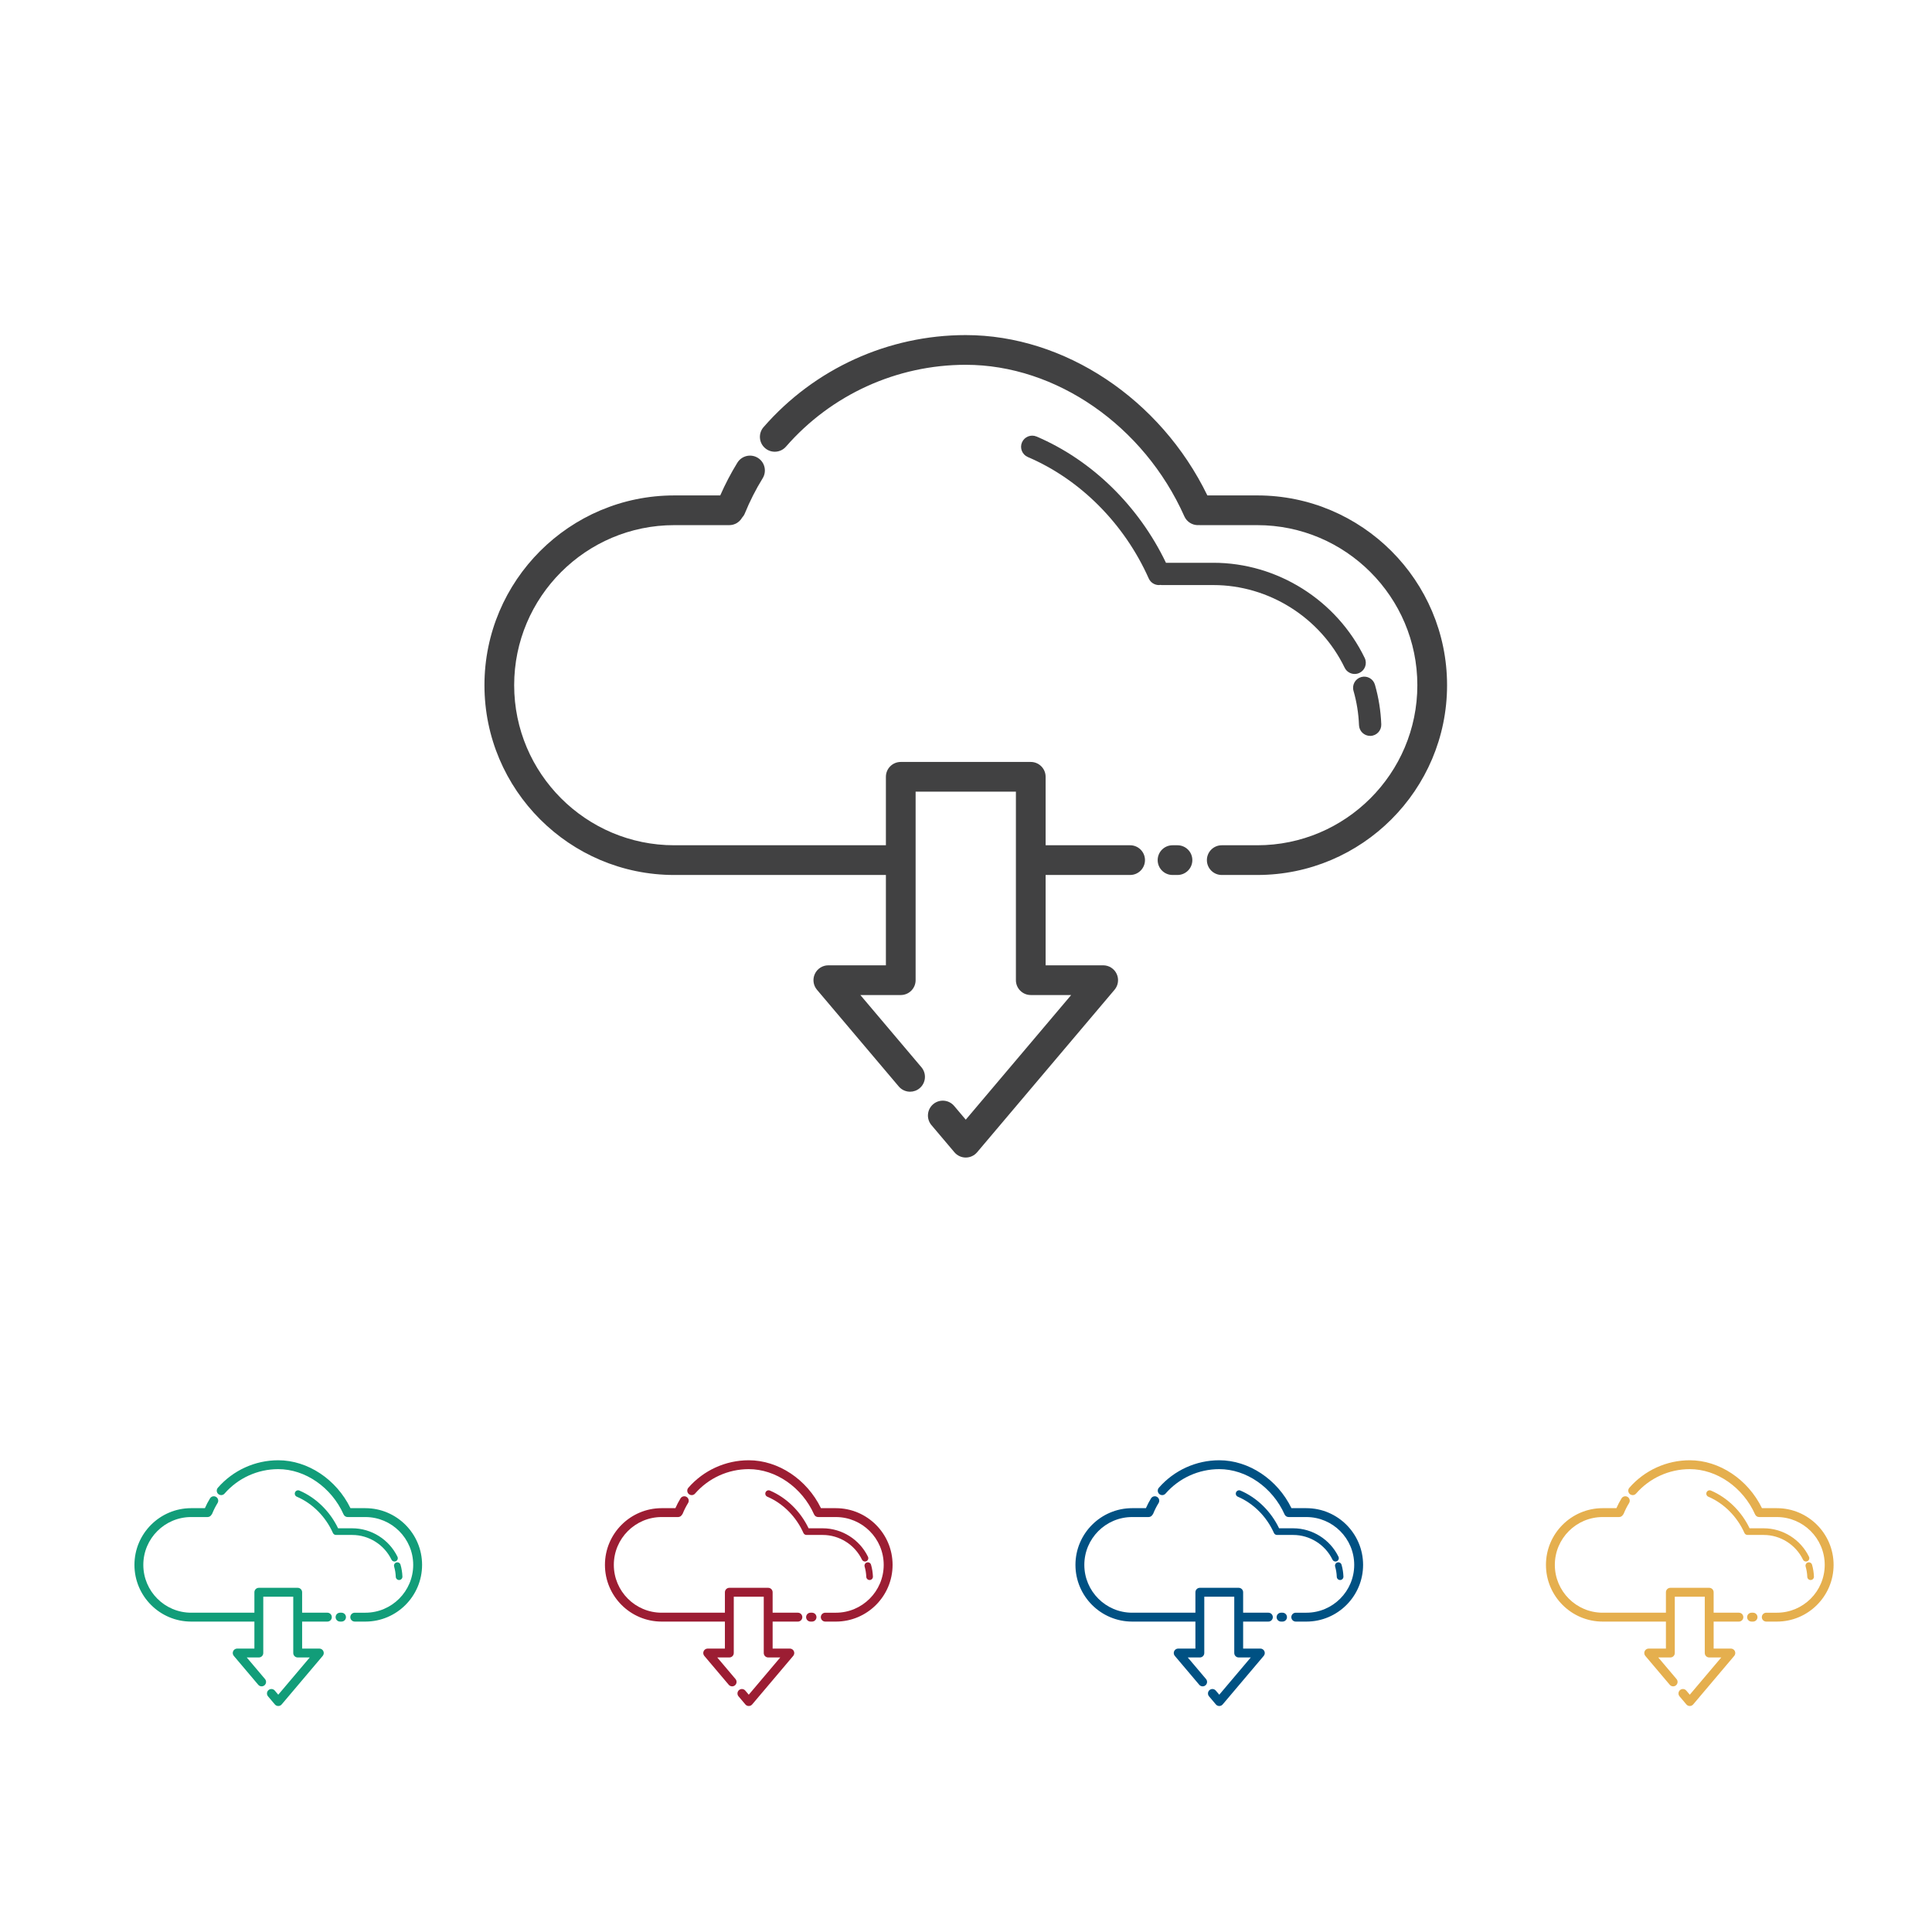 <?xml version="1.0" encoding="UTF-8" standalone="no"?>
<svg
   xmlns:dc="http://purl.org/dc/elements/1.1/"
   xmlns:cc="http://creativecommons.org/ns#"
   xmlns:rdf="http://www.w3.org/1999/02/22-rdf-syntax-ns#"
   xmlns:svg="http://www.w3.org/2000/svg"
   xmlns="http://www.w3.org/2000/svg"
   viewBox="0 0 693.333 693.333"
   height="693.333"
   width="693.333"
   xml:space="preserve"
   id="svg2"
   version="1.1"><defs
     id="defs6"><clipPath
       id="clipPath18"
       clipPathUnits="userSpaceOnUse"><path
         id="path16"
         d="M 0,0 H 520 V 520 H 0 Z" /></clipPath><radialGradient
       id="radialGradient28"
       spreadMethod="pad"
       gradientTransform="matrix(260,0,0,-260,260,260)"
       gradientUnits="userSpaceOnUse"
       r="1"
       cy="0"
       cx="0"
       fy="0"
       fx="0"><stop
         id="stop24"
         offset="0"
         style="stop-opacity:1;stop-color:#ffffff" /><stop
         id="stop26"
         offset="1"
         style="stop-opacity:1;stop-color:#e7e8e9" /></radialGradient><clipPath
       id="clipPath38"
       clipPathUnits="userSpaceOnUse"><path
         id="path36"
         d="M 0,520 H 520 V 0 H 0 Z" /></clipPath></defs><g
     transform="matrix(1.333,0,0,-1.333,0,693.333)"
     id="g10"><g
       id="g32"><g
         clip-path="url(#clipPath38)"
         id="g34"><g
           transform="translate(317,292.57)"
           id="g40"><path
             id="path42"
             style="fill:#414142;fill-opacity:1;fill-rule:nonzero;stroke:none"
             d="m 0,0 h -1.333 c -2.209,0 -4,-1.791 -4,-4 0,-2.209 1.791,-4 4,-4 H 0 c 2.209,0 4,1.791 4,4 0,2.209 -1.791,4 -4,4" /></g><g
           transform="translate(338.485,386.752)"
           id="g44"><path
             id="path46"
             style="fill:#414142;fill-opacity:1;fill-rule:nonzero;stroke:none"
             d="m 0,0 h -13.44 c -12.6,25.922 -38.427,43.167 -65.045,43.167 -20.87,0 -40.711,-9.03 -54.434,-24.775 -1.452,-1.665 -1.279,-4.192 0.387,-5.643 1.665,-1.452 4.192,-1.279 5.643,0.386 12.204,14.001 29.847,22.032 48.404,22.032 24.317,0 47.965,-16.395 58.846,-40.796 0.664,-1.488 2.125,-2.372 3.656,-2.372 0.083,0 0.166,0.021 0.249,0.026 C -15.65,-7.98 -15.57,-8 -15.485,-8 H 0 c 23.761,0 43.091,-19.331 43.091,-43.091 0,-23.761 -19.33,-43.091 -43.091,-43.091 h -9.568 c -2.209,0 -4,-1.791 -4,-4 0,-2.209 1.791,-4 4,-4 H 0 c 28.172,0 51.091,22.919 51.091,51.091 C 51.091,-22.919 28.172,0 0,0" /></g><g
           transform="translate(312.389,362.658)"
           id="g48"><path
             id="path50"
             style="fill:#414142;fill-opacity:1;fill-rule:nonzero;stroke:none"
             d="m 0,0 c 0.129,-0.017 0.257,-0.039 0.391,-0.039 h 13.886 c 14.916,0 28.787,-8.731 35.337,-22.243 0.518,-1.07 1.588,-1.693 2.701,-1.693 0.44,0 0.885,0.097 1.307,0.302 1.491,0.723 2.113,2.517 1.391,4.008 C 47.467,-4.098 31.478,5.961 14.277,5.961 H 1.509 c -7.333,15.29 -19.923,27.619 -34.829,33.984 -1.521,0.65 -3.286,-0.056 -3.937,-1.581 -0.65,-1.524 0.057,-3.286 1.581,-3.937 14.107,-6.024 25.97,-17.938 32.547,-32.688 0.498,-1.116 1.594,-1.779 2.742,-1.779 0.128,0 0.258,0.023 0.387,0.04" /></g><g
           transform="translate(364.39,334.14)"
           id="g52"><path
             id="path54"
             style="fill:#414142;fill-opacity:1;fill-rule:nonzero;stroke:none"
             d="m 0,0 c 0.861,-3.002 1.358,-6.111 1.479,-9.241 0.062,-1.616 1.392,-2.885 2.996,-2.885 0.039,0 0.078,10e-4 0.117,0.002 1.655,0.063 2.946,1.457 2.883,3.113 C 7.336,-5.399 6.762,-1.812 5.768,1.654 5.311,3.247 3.651,4.169 2.057,3.711 0.464,3.254 -0.457,1.593 0,0" /></g><g
           transform="translate(304.25,292.57)"
           id="g56"><path
             id="path58"
             style="fill:#414142;fill-opacity:1;fill-rule:nonzero;stroke:none"
             d="m 0,0 h -22.75 v 18.43 c 0,2.209 -1.791,4 -4,4 h -35 c -2.209,0 -4,-1.791 -4,-4 V 0 h -56.985 c -23.761,0 -43.091,19.33 -43.091,43.091 0,23.76 19.33,43.091 43.091,43.091 h 14.818 c 1.479,0 2.755,0.811 3.447,2.003 0.309,0.339 0.57,0.729 0.753,1.178 1.328,3.26 2.94,6.434 4.789,9.435 1.16,1.88 0.575,4.345 -1.305,5.504 -1.881,1.16 -4.345,0.573 -5.504,-1.306 -1.739,-2.82 -3.276,-5.78 -4.611,-8.814 h -12.387 c -28.172,0 -51.091,-22.92 -51.091,-51.091 0,-28.172 22.919,-51.091 51.091,-51.091 h 56.985 v -24.32 h -15.5 c -1.557,0 -2.973,-0.904 -3.628,-2.316 -0.656,-1.413 -0.432,-3.077 0.574,-4.267 l 22.011,-26.026 c 0.791,-0.936 1.919,-1.417 3.056,-1.417 0.912,0 1.83,0.31 2.581,0.945 1.687,1.427 1.898,3.951 0.471,5.638 l -16.443,19.443 h 10.878 c 2.209,0 4,1.791 4,4 v 50.75 h 27 v -50.75 c 0,-2.209 1.791,-4 4,-4 h 10.879 l -28.379,-33.555 -3.129,3.7 c -1.426,1.686 -3.95,1.897 -5.637,0.471 -1.687,-1.426 -1.898,-3.951 -0.471,-5.637 l 6.183,-7.312 c 0.76,-0.898 1.877,-1.417 3.054,-1.417 1.177,0 2.294,0.519 3.055,1.417 l 37,43.75 c 1.005,1.19 1.229,2.854 0.574,4.267 -0.656,1.412 -2.071,2.316 -3.629,2.316 h -15.5 V -8 L 0,-8 c 2.209,0 4,1.791 4,4 0,2.209 -1.791,4 -4,4" /></g><g
           transform="translate(91.945,85.96)"
           id="g60"><path
             id="path62"
             style="fill:#129d79;fill-opacity:1;fill-rule:nonzero;stroke:none"
             d="m 0,0 h -0.398 c -0.66,0 -1.195,-0.535 -1.195,-1.195 0,-0.66 0.535,-1.196 1.195,-1.196 H 0 c 0.66,0 1.195,0.536 1.195,1.196 C 1.195,-0.535 0.66,0 0,0" /></g><g
           transform="translate(98.366,114.103)"
           id="g64"><path
             id="path66"
             style="fill:#129d79;fill-opacity:1;fill-rule:nonzero;stroke:none"
             d="m 0,0 h -4.016 c -3.765,7.745 -11.483,12.898 -19.437,12.898 -6.236,0 -12.165,-2.698 -16.265,-7.403 -0.434,-0.497 -0.383,-1.252 0.115,-1.685 0.498,-0.435 1.253,-0.383 1.686,0.115 3.647,4.183 8.919,6.583 14.464,6.583 7.266,0 14.333,-4.899 17.584,-12.191 0.199,-0.444 0.636,-0.709 1.093,-0.709 0.025,0 0.049,0.007 0.074,0.008 0.025,-10e-4 0.049,-0.007 0.075,-0.007 H 0 c 7.1,0 12.876,-5.776 12.876,-12.877 C 12.876,-22.367 7.1,-28.144 0,-28.144 h -2.859 c -0.661,0 -1.196,-0.535 -1.196,-1.195 0,-0.66 0.535,-1.195 1.196,-1.195 H 0 c 8.418,0 15.267,6.848 15.267,15.266 C 15.267,-6.849 8.418,0 0,0" /></g><g
           transform="translate(90.567,106.903)"
           id="g68"><path
             id="path70"
             style="fill:#129d79;fill-opacity:1;fill-rule:nonzero;stroke:none"
             d="m 0,0 c 0.039,-0.005 0.077,-0.012 0.117,-0.012 h 4.15 c 4.457,0 8.602,-2.608 10.559,-6.646 0.154,-0.32 0.474,-0.506 0.807,-0.506 0.131,0 0.264,0.029 0.39,0.091 0.446,0.216 0.632,0.752 0.416,1.197 C 14.184,-1.225 9.406,1.781 4.267,1.781 H 0.451 c -2.191,4.57 -5.953,8.253 -10.408,10.156 -0.454,0.194 -0.981,-0.017 -1.176,-0.473 -0.194,-0.455 0.017,-0.982 0.473,-1.177 4.215,-1.8 7.76,-5.359 9.725,-9.767 0.149,-0.333 0.477,-0.532 0.82,-0.532 0.038,0 0.076,0.007 0.115,0.012" /></g><g
           transform="translate(106.106,98.382)"
           id="g72"><path
             id="path74"
             style="fill:#129d79;fill-opacity:1;fill-rule:nonzero;stroke:none"
             d="M 0,0 C 0.257,-0.896 0.406,-1.826 0.442,-2.762 0.46,-3.244 0.858,-3.623 1.337,-3.623 h 0.035 c 0.495,0.019 0.88,0.435 0.861,0.931 C 2.192,-1.613 2.021,-0.541 1.723,0.494 1.587,0.971 1.091,1.246 0.614,1.109 0.139,0.973 -0.137,0.476 0,0" /></g><g
           transform="translate(88.136,85.96)"
           id="g76"><path
             id="path78"
             style="fill:#129d79;fill-opacity:1;fill-rule:nonzero;stroke:none"
             d="m 0,0 h -6.798 v 5.508 c 0,0.659 -0.535,1.195 -1.196,1.195 h -10.458 c -0.66,0 -1.195,-0.536 -1.195,-1.195 V 0 h -17.028 c -7.1,0 -12.877,5.776 -12.877,12.876 0,7.101 5.777,12.877 12.877,12.877 h 4.427 c 0.442,0 0.824,0.242 1.031,0.599 0.092,0.1 0.17,0.217 0.224,0.351 0.397,0.974 0.879,1.923 1.432,2.819 0.346,0.562 0.171,1.299 -0.391,1.645 -0.562,0.347 -1.298,0.172 -1.644,-0.39 -0.52,-0.842 -0.979,-1.727 -1.378,-2.633 h -3.701 c -8.418,0 -15.267,-6.849 -15.267,-15.268 0,-8.418 6.849,-15.267 15.267,-15.267 h 17.028 v -7.266 h -4.632 c -0.465,0 -0.888,-0.271 -1.084,-0.693 -0.196,-0.421 -0.129,-0.92 0.172,-1.275 l 6.577,-7.776 c 0.236,-0.281 0.573,-0.424 0.913,-0.424 0.273,0 0.547,0.093 0.771,0.282 0.504,0.427 0.567,1.181 0.141,1.685 l -4.914,5.81 h 3.251 c 0.66,0 1.195,0.535 1.195,1.195 V 4.312 h 8.069 v -15.165 c 0,-0.66 0.535,-1.195 1.194,-1.195 h 3.251 l -8.48,-10.027 -0.935,1.105 c -0.426,0.504 -1.18,0.568 -1.684,0.142 -0.504,-0.427 -0.567,-1.181 -0.141,-1.685 l 1.848,-2.185 c 0.227,-0.269 0.56,-0.423 0.912,-0.423 0.352,0 0.686,0.154 0.913,0.423 l 11.056,13.073 c 0.3,0.355 0.368,0.854 0.172,1.275 -0.196,0.422 -0.619,0.693 -1.085,0.693 h -4.631 v 7.266 H 0 c 0.66,0 1.195,0.536 1.195,1.196 C 1.195,-0.535 0.66,0 0,0" /></g><g
           transform="translate(218.614,85.96)"
           id="g80"><path
             id="path82"
             style="fill:#9c1d33;fill-opacity:1;fill-rule:nonzero;stroke:none"
             d="m 0,0 h -0.398 c -0.661,0 -1.196,-0.535 -1.196,-1.195 0,-0.66 0.535,-1.196 1.196,-1.196 H 0 c 0.66,0 1.195,0.536 1.195,1.196 C 1.195,-0.535 0.66,0 0,0" /></g><g
           transform="translate(225.034,114.103)"
           id="g84"><path
             id="path86"
             style="fill:#9c1d33;fill-opacity:1;fill-rule:nonzero;stroke:none"
             d="m 0,0 h -4.016 c -3.765,7.745 -11.483,12.898 -19.437,12.898 -6.236,0 -12.165,-2.698 -16.265,-7.403 -0.434,-0.497 -0.382,-1.252 0.115,-1.685 0.498,-0.435 1.253,-0.383 1.686,0.115 3.647,4.183 8.919,6.583 14.464,6.583 7.266,0 14.333,-4.899 17.585,-12.191 0.198,-0.444 0.635,-0.709 1.092,-0.709 0.025,0 0.05,0.007 0.074,0.008 0.026,-10e-4 0.049,-0.007 0.075,-0.007 H 0 c 7.1,0 12.876,-5.776 12.876,-12.877 C 12.876,-22.367 7.1,-28.144 0,-28.144 h -2.859 c -0.66,0 -1.195,-0.535 -1.195,-1.195 0,-0.66 0.535,-1.195 1.195,-1.195 H 0 c 8.418,0 15.267,6.848 15.267,15.266 C 15.267,-6.849 8.418,0 0,0" /></g><g
           transform="translate(217.236,106.903)"
           id="g88"><path
             id="path90"
             style="fill:#9c1d33;fill-opacity:1;fill-rule:nonzero;stroke:none"
             d="m 0,0 c 0.039,-0.005 0.077,-0.012 0.117,-0.012 h 4.149 c 4.457,0 8.602,-2.608 10.559,-6.646 0.155,-0.32 0.475,-0.506 0.807,-0.506 0.132,0 0.265,0.029 0.391,0.091 0.446,0.216 0.631,0.752 0.415,1.197 C 14.184,-1.225 9.406,1.781 4.266,1.781 H 0.451 c -2.191,4.57 -5.953,8.253 -10.408,10.156 -0.454,0.194 -0.982,-0.017 -1.176,-0.473 -0.195,-0.455 0.017,-0.982 0.472,-1.177 4.216,-1.8 7.761,-5.359 9.726,-9.767 0.149,-0.333 0.476,-0.532 0.819,-0.532 0.039,0 0.077,0.007 0.116,0.012" /></g><g
           transform="translate(232.775,98.382)"
           id="g92"><path
             id="path94"
             style="fill:#9c1d33;fill-opacity:1;fill-rule:nonzero;stroke:none"
             d="M 0,0 C 0.257,-0.896 0.406,-1.826 0.442,-2.762 0.46,-3.244 0.858,-3.623 1.337,-3.623 h 0.035 c 0.495,0.019 0.88,0.435 0.861,0.931 C 2.192,-1.613 2.021,-0.541 1.724,0.494 1.587,0.971 1.091,1.246 0.614,1.109 0.139,0.973 -0.137,0.476 0,0" /></g><g
           transform="translate(214.804,85.96)"
           id="g96"><path
             id="path98"
             style="fill:#9c1d33;fill-opacity:1;fill-rule:nonzero;stroke:none"
             d="m 0,0 h -6.798 v 5.508 c 0,0.659 -0.535,1.195 -1.195,1.195 h -10.459 c -0.66,0 -1.195,-0.536 -1.195,-1.195 V 0 h -17.028 c -7.1,0 -12.876,5.776 -12.876,12.876 0,7.101 5.776,12.877 12.876,12.877 h 4.428 c 0.441,0 0.823,0.242 1.03,0.599 0.092,0.1 0.17,0.217 0.225,0.351 0.396,0.974 0.878,1.923 1.431,2.819 0.346,0.562 0.172,1.299 -0.39,1.645 -0.562,0.347 -1.299,0.172 -1.645,-0.39 -0.52,-0.842 -0.979,-1.727 -1.378,-2.633 h -3.701 c -8.418,0 -15.267,-6.849 -15.267,-15.268 0,-8.418 6.849,-15.267 15.267,-15.267 h 17.028 v -7.266 h -4.632 c -0.465,0 -0.888,-0.271 -1.084,-0.693 -0.196,-0.421 -0.129,-0.92 0.172,-1.275 l 6.577,-7.776 c 0.236,-0.281 0.573,-0.424 0.913,-0.424 0.273,0 0.547,0.093 0.771,0.282 0.504,0.427 0.567,1.181 0.141,1.685 l -4.914,5.81 h 3.251 c 0.66,0 1.195,0.535 1.195,1.195 V 4.312 h 8.069 v -15.165 c 0,-0.66 0.535,-1.195 1.195,-1.195 h 3.25 l -8.48,-10.027 -0.935,1.105 c -0.426,0.504 -1.18,0.568 -1.684,0.142 -0.504,-0.427 -0.567,-1.181 -0.141,-1.685 l 1.848,-2.185 c 0.227,-0.269 0.561,-0.423 0.912,-0.423 0.352,0 0.686,0.154 0.913,0.423 l 11.057,13.073 c 0.3,0.355 0.367,0.854 0.171,1.275 -0.196,0.422 -0.619,0.693 -1.085,0.693 h -4.631 v 7.266 H 0 c 0.66,0 1.195,0.536 1.195,1.196 C 1.195,-0.535 0.66,0 0,0" /></g><g
           transform="translate(345.282,85.96)"
           id="g100"><path
             id="path102"
             style="fill:#005183;fill-opacity:1;fill-rule:nonzero;stroke:none"
             d="m 0,0 h -0.397 c -0.661,0 -1.196,-0.535 -1.196,-1.195 0,-0.66 0.535,-1.196 1.196,-1.196 H 0 c 0.66,0 1.195,0.536 1.195,1.196 C 1.195,-0.535 0.66,0 0,0" /></g><g
           transform="translate(351.703,114.103)"
           id="g104"><path
             id="path106"
             style="fill:#005183;fill-opacity:1;fill-rule:nonzero;stroke:none"
             d="m 0,0 h -4.017 c -3.764,7.745 -11.482,12.898 -19.436,12.898 -6.236,0 -12.165,-2.698 -16.266,-7.403 -0.433,-0.497 -0.382,-1.252 0.115,-1.685 0.499,-0.435 1.253,-0.383 1.687,0.115 3.647,4.183 8.919,6.583 14.464,6.583 7.266,0 14.333,-4.899 17.584,-12.191 0.199,-0.444 0.636,-0.709 1.093,-0.709 0.024,0 0.049,0.007 0.074,0.008 0.025,-10e-4 0.049,-0.007 0.074,-0.007 H 0 c 7.1,0 12.876,-5.776 12.876,-12.877 C 12.876,-22.367 7.1,-28.144 0,-28.144 h -2.859 c -0.661,0 -1.196,-0.535 -1.196,-1.195 0,-0.66 0.535,-1.195 1.196,-1.195 H 0 c 8.418,0 15.267,6.848 15.267,15.266 C 15.267,-6.849 8.418,0 0,0" /></g><g
           transform="translate(343.904,106.903)"
           id="g108"><path
             id="path110"
             style="fill:#005183;fill-opacity:1;fill-rule:nonzero;stroke:none"
             d="m 0,0 c 0.039,-0.005 0.077,-0.012 0.117,-0.012 h 4.15 c 4.457,0 8.602,-2.608 10.559,-6.646 0.154,-0.32 0.475,-0.506 0.807,-0.506 0.132,0 0.264,0.029 0.39,0.091 0.446,0.216 0.632,0.752 0.416,1.197 C 14.185,-1.225 9.406,1.781 4.267,1.781 H 0.451 c -2.191,4.57 -5.953,8.253 -10.407,10.156 -0.454,0.194 -0.982,-0.017 -1.177,-0.473 -0.194,-0.455 0.018,-0.982 0.473,-1.177 4.215,-1.8 7.76,-5.359 9.725,-9.767 0.149,-0.333 0.477,-0.532 0.82,-0.532 0.038,0 0.077,0.007 0.115,0.012" /></g><g
           transform="translate(359.443,98.382)"
           id="g112"><path
             id="path114"
             style="fill:#005183;fill-opacity:1;fill-rule:nonzero;stroke:none"
             d="m 0,0 c 0.258,-0.896 0.406,-1.826 0.441,-2.762 0.02,-0.482 0.417,-0.861 0.896,-0.861 h 0.035 c 0.495,0.019 0.881,0.435 0.861,0.931 C 2.192,-1.613 2.021,-0.541 1.724,0.494 1.587,0.971 1.091,1.246 0.614,1.109 0.139,0.973 -0.137,0.476 0,0" /></g><g
           transform="translate(341.473,85.96)"
           id="g116"><path
             id="path118"
             style="fill:#005183;fill-opacity:1;fill-rule:nonzero;stroke:none"
             d="m 0,0 h -6.798 v 5.508 c 0,0.659 -0.535,1.195 -1.195,1.195 h -10.459 c -0.66,0 -1.195,-0.536 -1.195,-1.195 V 0 h -17.028 c -7.1,0 -12.877,5.776 -12.877,12.876 0,7.101 5.777,12.877 12.877,12.877 h 4.428 c 0.441,0 0.823,0.242 1.03,0.599 0.092,0.1 0.17,0.217 0.225,0.351 0.396,0.974 0.879,1.923 1.43,2.819 0.347,0.562 0.172,1.299 -0.389,1.645 -0.563,0.347 -1.298,0.172 -1.645,-0.39 -0.519,-0.842 -0.979,-1.727 -1.378,-2.633 h -3.701 c -8.419,0 -15.267,-6.849 -15.267,-15.268 0,-8.418 6.848,-15.267 15.267,-15.267 h 17.028 v -7.266 h -4.631 c -0.466,0 -0.889,-0.271 -1.085,-0.693 -0.196,-0.421 -0.129,-0.92 0.172,-1.275 l 6.577,-7.776 c 0.236,-0.281 0.574,-0.424 0.913,-0.424 0.272,0 0.547,0.093 0.771,0.282 0.504,0.427 0.568,1.181 0.141,1.685 l -4.913,5.81 h 3.25 c 0.66,0 1.195,0.535 1.195,1.195 V 4.312 h 8.069 v -15.165 c 0,-0.66 0.535,-1.195 1.195,-1.195 h 3.251 l -8.481,-10.027 -0.934,1.105 c -0.427,0.504 -1.181,0.568 -1.685,0.142 -0.504,-0.427 -0.567,-1.181 -0.14,-1.685 l 1.847,-2.185 c 0.227,-0.269 0.561,-0.423 0.912,-0.423 0.352,0 0.686,0.154 0.913,0.423 l 11.056,13.073 c 0.301,0.355 0.368,0.854 0.172,1.275 -0.196,0.422 -0.619,0.693 -1.084,0.693 h -4.632 v 7.266 H 0 c 0.66,0 1.195,0.536 1.195,1.196 C 1.195,-0.535 0.66,0 0,0" /></g><g
           transform="translate(471.951,85.96)"
           id="g120"><path
             id="path122"
             style="fill:#e5af4e;fill-opacity:1;fill-rule:nonzero;stroke:none"
             d="m 0,0 h -0.398 c -0.661,0 -1.196,-0.535 -1.196,-1.195 0,-0.66 0.535,-1.196 1.196,-1.196 H 0 c 0.66,0 1.195,0.536 1.195,1.196 C 1.195,-0.535 0.66,0 0,0" /></g><g
           transform="translate(478.371,114.103)"
           id="g124"><path
             id="path126"
             style="fill:#e5af4e;fill-opacity:1;fill-rule:nonzero;stroke:none"
             d="m 0,0 h -4.016 c -3.765,7.745 -11.482,12.898 -19.436,12.898 -6.236,0 -12.165,-2.698 -16.266,-7.403 -0.434,-0.497 -0.382,-1.252 0.115,-1.685 0.499,-0.435 1.253,-0.383 1.687,0.115 3.646,4.183 8.919,6.583 14.464,6.583 7.266,0 14.333,-4.899 17.584,-12.191 0.198,-0.444 0.635,-0.709 1.092,-0.709 0.025,0 0.049,0.007 0.075,0.008 0.025,-10e-4 0.049,-0.007 0.074,-0.007 H 0 c 7.101,0 12.877,-5.776 12.877,-12.877 0,-7.099 -5.776,-12.876 -12.877,-12.876 h -2.859 c -0.66,0 -1.196,-0.535 -1.196,-1.195 0,-0.66 0.536,-1.195 1.196,-1.195 H 0 c 8.419,0 15.267,6.848 15.267,15.266 C 15.267,-6.849 8.419,0 0,0" /></g><g
           transform="translate(470.573,106.903)"
           id="g128"><path
             id="path130"
             style="fill:#e5af4e;fill-opacity:1;fill-rule:nonzero;stroke:none"
             d="m 0,0 c 0.038,-0.005 0.077,-0.012 0.117,-0.012 h 4.15 c 4.457,0 8.601,-2.608 10.558,-6.646 0.155,-0.32 0.475,-0.506 0.808,-0.506 0.131,0 0.264,0.029 0.39,0.091 0.446,0.216 0.631,0.752 0.415,1.197 C 14.184,-1.225 9.406,1.781 4.267,1.781 H 0.451 c -2.191,4.57 -5.953,8.253 -10.408,10.156 -0.454,0.194 -0.981,-0.017 -1.176,-0.473 -0.194,-0.455 0.017,-0.982 0.473,-1.177 4.215,-1.8 7.76,-5.359 9.725,-9.767 0.149,-0.333 0.476,-0.532 0.82,-0.532 0.038,0 0.076,0.007 0.115,0.012" /></g><g
           transform="translate(486.112,98.382)"
           id="g132"><path
             id="path134"
             style="fill:#e5af4e;fill-opacity:1;fill-rule:nonzero;stroke:none"
             d="M 0,0 C 0.257,-0.896 0.405,-1.826 0.441,-2.762 0.46,-3.244 0.857,-3.623 1.337,-3.623 h 0.035 c 0.494,0.019 0.88,0.435 0.861,0.931 C 2.191,-1.613 2.021,-0.541 1.723,0.494 1.587,0.971 1.091,1.246 0.614,1.109 0.139,0.973 -0.137,0.476 0,0" /></g><g
           transform="translate(468.142,85.96)"
           id="g136"><path
             id="path138"
             style="fill:#e5af4e;fill-opacity:1;fill-rule:nonzero;stroke:none"
             d="m 0,0 h -6.799 v 5.508 c 0,0.659 -0.535,1.195 -1.194,1.195 h -10.459 c -0.66,0 -1.195,-0.536 -1.195,-1.195 V 0 h -17.029 c -7.099,0 -12.876,5.776 -12.876,12.876 0,7.101 5.777,12.877 12.876,12.877 h 4.428 c 0.442,0 0.823,0.242 1.03,0.599 0.093,0.1 0.171,0.217 0.225,0.351 0.397,0.974 0.879,1.923 1.431,2.819 0.347,0.562 0.172,1.299 -0.389,1.645 -0.563,0.347 -1.299,0.172 -1.646,-0.39 -0.519,-0.842 -0.978,-1.727 -1.377,-2.633 h -3.702 c -8.418,0 -15.266,-6.849 -15.266,-15.268 0,-8.418 6.848,-15.267 15.266,-15.267 h 17.029 v -7.266 h -4.632 c -0.465,0 -0.889,-0.271 -1.084,-0.693 -0.197,-0.421 -0.129,-0.92 0.172,-1.275 l 6.577,-7.776 c 0.236,-0.281 0.573,-0.424 0.913,-0.424 0.272,0 0.547,0.093 0.771,0.282 0.504,0.427 0.567,1.181 0.141,1.685 l -4.914,5.81 h 3.251 c 0.66,0 1.195,0.535 1.195,1.195 V 4.312 h 8.069 v -15.165 c 0,-0.66 0.535,-1.195 1.195,-1.195 h 3.25 l -8.48,-10.027 -0.935,1.105 c -0.426,0.504 -1.18,0.568 -1.685,0.142 -0.504,-0.427 -0.566,-1.181 -0.14,-1.685 l 1.847,-2.185 c 0.228,-0.269 0.561,-0.423 0.913,-0.423 0.352,0 0.686,0.154 0.912,0.423 l 11.057,13.073 c 0.301,0.355 0.367,0.854 0.172,1.275 -0.196,0.422 -0.619,0.693 -1.085,0.693 h -4.632 v 7.266 H 0 c 0.66,0 1.195,0.536 1.195,1.196 C 1.195,-0.535 0.66,0 0,0" /></g></g></g></g></svg>